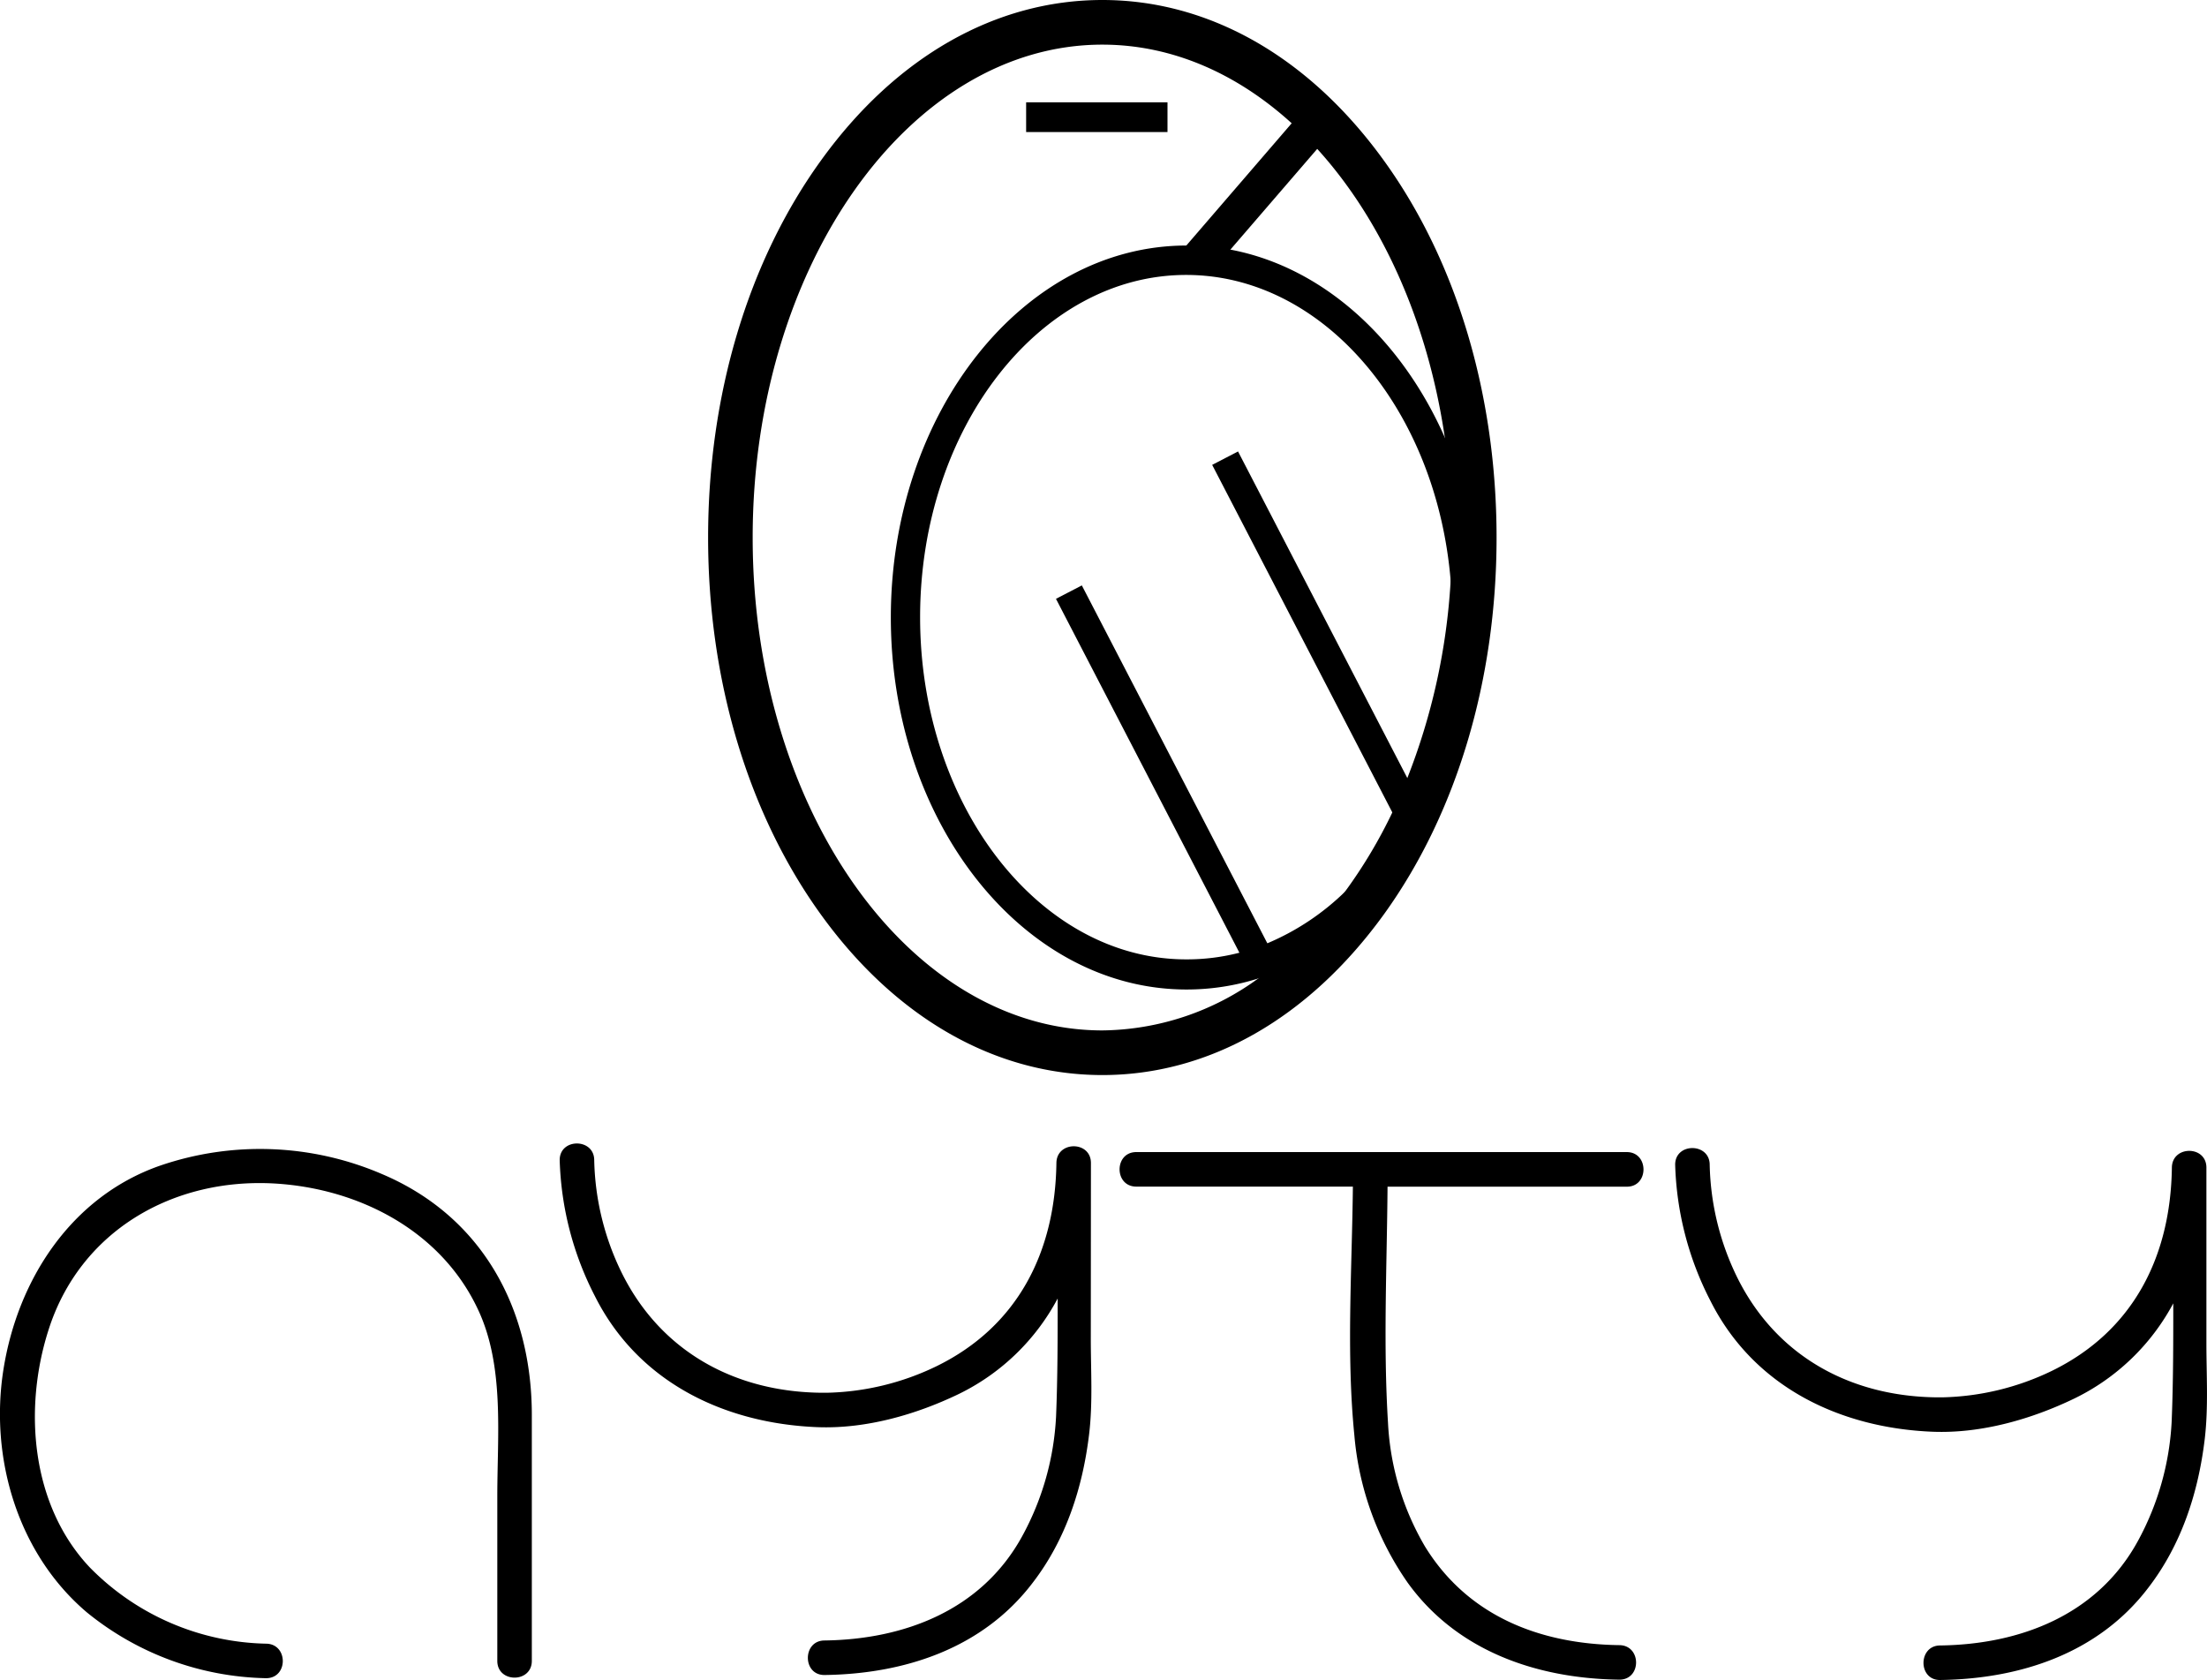 <svg xmlns="http://www.w3.org/2000/svg" viewBox="0 0 331.78 252.5"><defs><style>.cls{fill:#000;}</style></defs><title>ayty</title><g id="Layer_1" data-name="Layer 1"><path class="cls" d="M208,24.08C196.77,8.55,181.77,0,165.72,0s-31.06,8.55-42.27,24.08c-11,15.19-17,35.34-17,56.73s6,41.53,17,56.73c11.22,15.52,26.22,24.07,42.27,24.07s31-8.55,42.26-24.07c11-15.2,17-35.35,17-56.73S219,39.27,208,24.08ZM165.72,154.9c-29,0-52.57-33.24-52.57-74.09S136.74,6.71,165.72,6.71c10.47,0,20.25,4.35,28.46,11.82q2,1.81,3.84,3.85C207.67,33,214.63,48.27,217.2,65.77a103.51,103.51,0,0,1,1.09,15q0,3.37-.22,6.66a95.87,95.87,0,0,1-6.5,29.52q-1,2.65-2.25,5.16a74.19,74.19,0,0,1-7,11.76,57.55,57.55,0,0,1-13,13.1A40.44,40.44,0,0,1,165.72,154.9Z"/><path class="cls" d="M217.2,65.77C210.64,50.9,198.84,40.16,185,37.53a35.73,35.73,0,0,0-6.62-.62h0c-24.51,0-44.46,25.09-44.46,55.92s19.94,55.92,44.46,55.92a35.72,35.72,0,0,0,11-1.73c19.21-6.17,33.46-28.12,33.46-54.19A67,67,0,0,0,217.2,65.77Zm-4.53,53.32q-1.14,2.46-2.48,4.74a47.75,47.75,0,0,1-7.85,10.08,37.65,37.65,0,0,1-11.81,7.89,32.06,32.06,0,0,1-4.21,1.42,31.4,31.4,0,0,1-8,1c-22,0-40-23.08-40-51.44s17.94-51.45,40-51.45c20.64,0,37.68,20.22,39.77,46.09.14,1.76.22,3.55.22,5.36A62.62,62.62,0,0,1,212.67,119.1Z"/><rect class="cls" x="196.24" y="65.41" width="4.38" height="61.98" transform="translate(-22.1 102.12) rotate(-27.4)"/><rect class="cls" x="172.76" y="85.54" width="4.38" height="61.98" transform="translate(-34 93.58) rotate(-27.4)"/><polygon class="cls" points="199.57 20.58 198.02 22.38 184.96 37.53 181.86 41.12 177.76 37.58 178.34 36.91 194.18 18.53 195.47 17.04 199.57 20.58"/><rect class="cls" x="154.26" y="15.38" width="21.25" height="4.47"/><path class="cls" d="M244.55,173.19H170.82c-3.35,0-3.35,5.19,0,5.19h32.56c-.13,12.39-1,25.08.22,37.36a45.5,45.5,0,0,0,8,22.16c7.44,10.34,19.49,14.44,31.84,14.6,3.35,0,3.35-5.15,0-5.19-12-.16-22.83-4.4-29.25-14.88a40.71,40.71,0,0,1-5.53-18.53c-.73-11.75-.16-23.71-.07-35.51h36C247.9,178.38,247.9,173.19,244.55,173.19Z"/><path class="cls" d="M57.44,176.5a46.38,46.38,0,0,0-33.38-1.27C10.72,179.88,2.66,192.35.52,205.86c-2.11,13.31,2.14,27.73,12.57,36.55A44,44,0,0,0,40,252.28c3.35,0,3.35-5.15,0-5.19a38.21,38.21,0,0,1-26.49-11.45c-8.86-9.37-10-23.85-6.23-35.67C12,185.06,26,177,41.39,177.92c12.68.78,24.95,7.14,30.47,18.94,4,8.5,2.9,18.85,2.9,28v24.82c0,3.35,5.19,3.35,5.19,0v-36.8C80,196.8,72.54,182.9,57.44,176.5Z"/><path class="cls" d="M164,174.83c0-3.35-5.15-3.35-5.19,0-.18,13.37-5.8,24.56-18,30.54a39.64,39.64,0,0,1-16.52,4c-13.29.12-24.73-5.89-30.74-17.86a40.18,40.18,0,0,1-4.22-17.1c0-3.35-5.22-3.35-5.19,0a47.52,47.52,0,0,0,5.3,20.45c6.48,12.9,19.41,19.12,33.42,19.68,7.28.29,14.85-1.88,21.31-5A33.38,33.38,0,0,0,159,195.2c0,5.92,0,11.83-.24,17.72A41.81,41.81,0,0,1,153.63,231c-6.06,11-17.58,15.45-29.67,15.61-3.35,0-3.35,5.23,0,5.19,12.05-.16,23.8-4,31.31-13.9,5-6.51,7.52-14.36,8.47-22.41.55-4.69.24-9.51.24-14.21Z"/><path class="cls" d="M331.69,202V175.52c0-3.35-5.15-3.35-5.19,0-.18,13.37-5.8,24.56-18,30.54a39.69,39.69,0,0,1-16.52,4c-13.29.12-24.73-5.89-30.74-17.86a40.25,40.25,0,0,1-4.22-17.1c0-3.35-5.22-3.35-5.19,0a47.5,47.5,0,0,0,5.3,20.45c6.48,12.9,19.41,19.12,33.41,19.68,7.28.29,14.85-1.88,21.31-5a33.39,33.39,0,0,0,14.86-14.3c0,5.92,0,11.83-.24,17.72a41.85,41.85,0,0,1-5.13,18.1c-6.06,11-17.58,15.45-29.67,15.61-3.34,0-3.35,5.24,0,5.19,12.05-.16,23.8-4,31.31-13.9,5-6.51,7.52-14.36,8.47-22.41C332,211.49,331.69,206.67,331.69,202Z"/></g></svg>